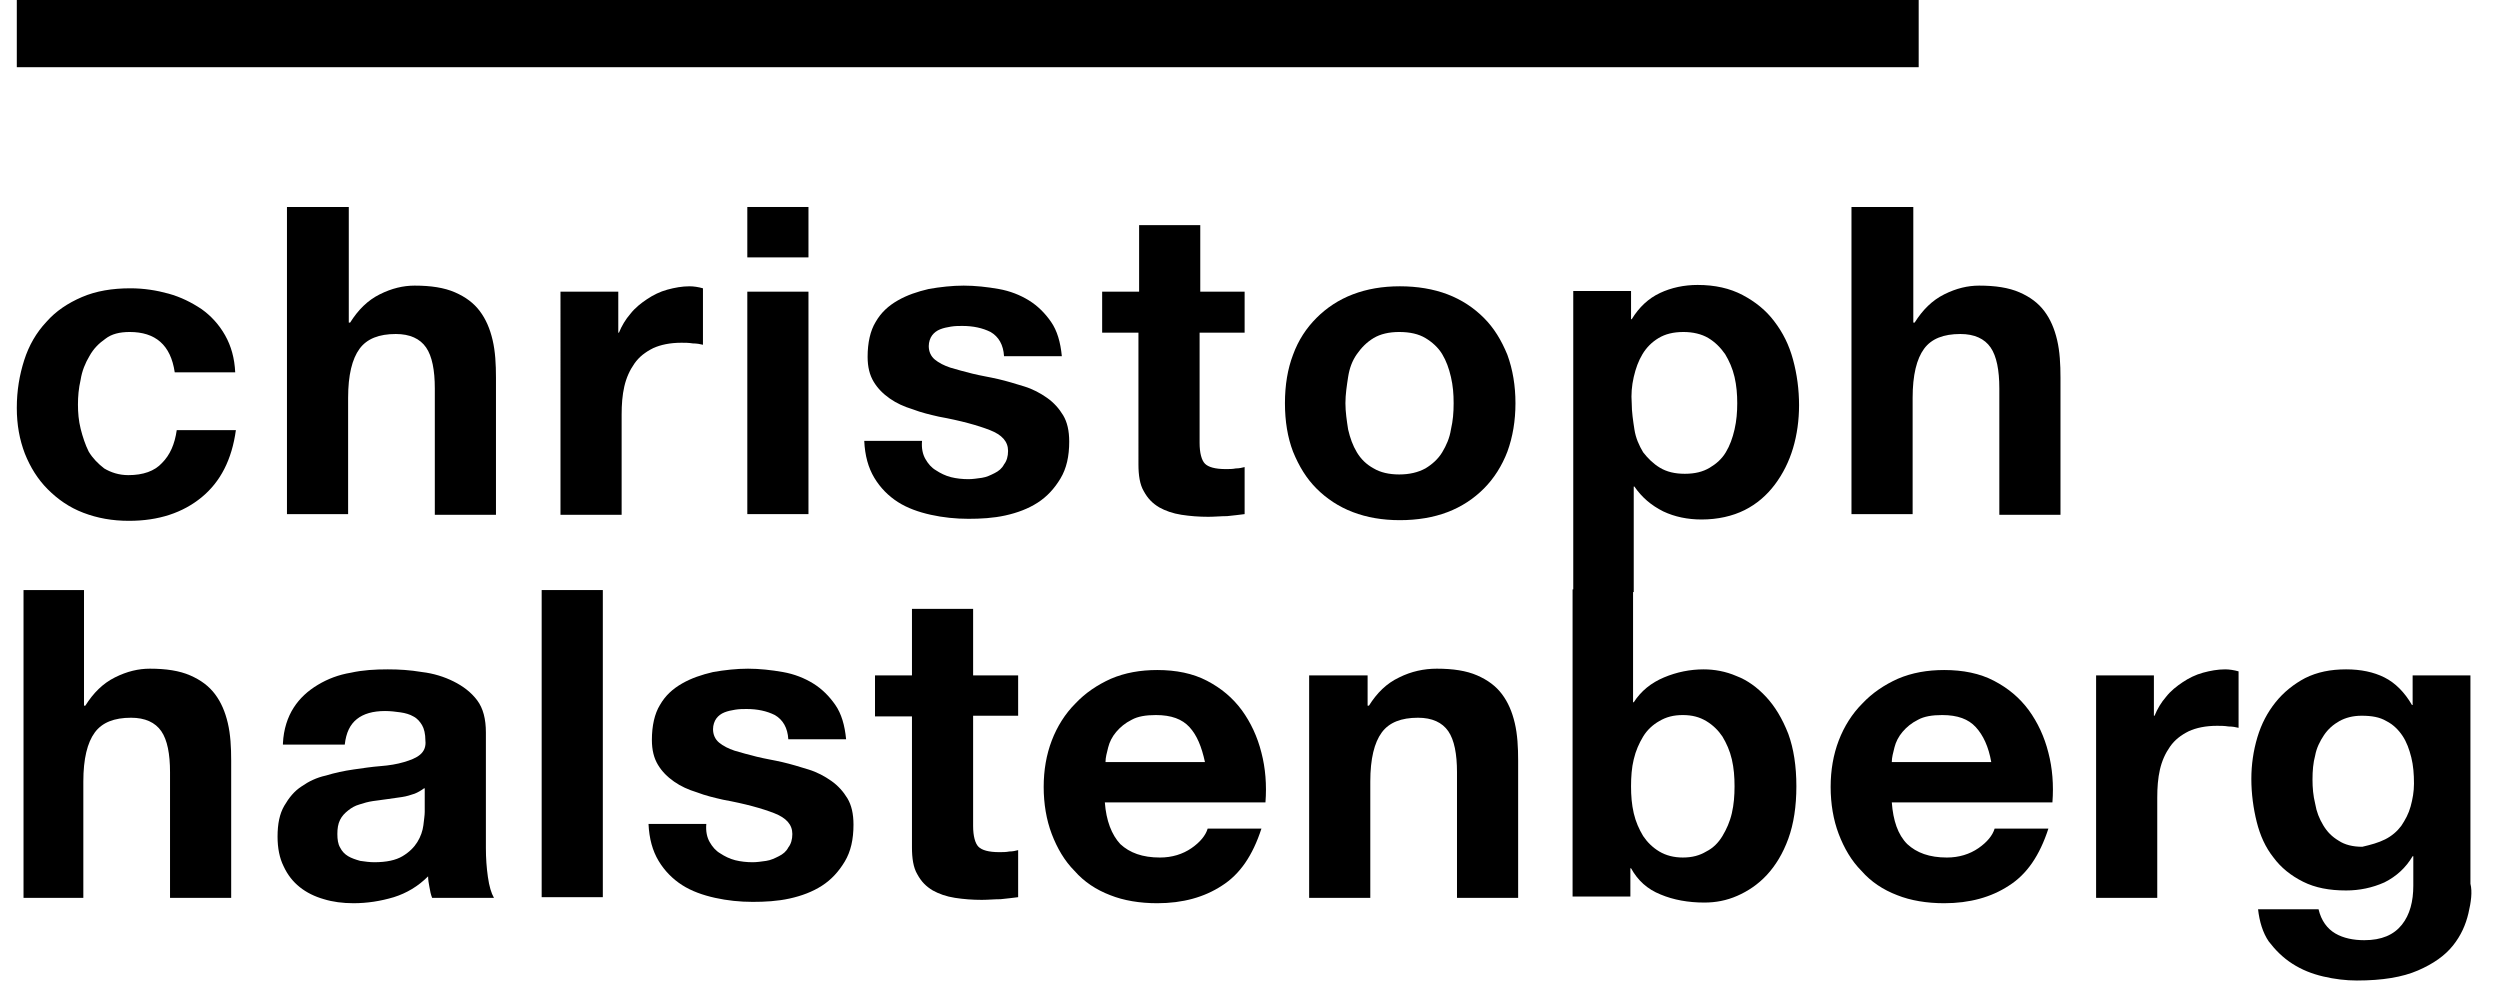 <?xml version="1.0" encoding="utf-8"?>
<!-- Generator: Adobe Illustrator 23.0.1, SVG Export Plug-In . SVG Version: 6.00 Build 0)  -->
<svg version="1.1" id="logo" xmlns="http://www.w3.org/2000/svg" xmlns:xlink="http://www.w3.org/1999/xlink" x="0px" y="0px"
	 viewBox="0 0 372 147.5" style="enable-background:new 0 0 372 147.5;" xml:space="preserve">
<style type="text/css">
	.st0{fill:none;stroke:#000000;stroke-width:10;stroke-linecap:square;}
</style>
<path d="M19.3,49.4c-1.5,0-2.7,0.3-3.6,1c-1,0.7-1.8,1.5-2.4,2.6c-0.6,1-1.1,2.2-1.3,3.5c-0.3,1.3-0.4,2.5-0.4,3.7
	c0,1.2,0.1,2.4,0.4,3.6c0.3,1.2,0.7,2.4,1.2,3.4c0.6,1,1.4,1.8,2.3,2.5c1,0.6,2.2,1,3.6,1c2.2,0,3.9-0.6,5-1.8
	c1.2-1.2,1.9-2.8,2.2-4.9h8.8c-0.6,4.4-2.3,7.7-5.1,10c-2.8,2.3-6.4,3.5-10.8,3.5c-2.5,0-4.7-0.4-6.8-1.2c-2.1-0.8-3.8-2-5.3-3.5
	c-1.5-1.5-2.6-3.3-3.4-5.3c-0.8-2.1-1.2-4.3-1.2-6.8c0-2.6,0.4-4.9,1.1-7.1c0.7-2.2,1.8-4.1,3.3-5.7c1.4-1.6,3.2-2.8,5.3-3.7
	c2.1-0.9,4.5-1.3,7.2-1.3c2,0,3.9,0.3,5.7,0.8c1.8,0.5,3.4,1.3,4.9,2.3c1.4,1,2.6,2.3,3.5,3.9s1.4,3.4,1.5,5.5H26
	C25.4,51.3,23.1,49.4,19.3,49.4z"/>
<path d="M51.9,30.8V48h0.2c1.2-1.9,2.6-3.3,4.4-4.2c1.8-0.9,3.5-1.3,5.2-1.3c2.4,0,4.4,0.3,6,1c1.6,0.7,2.8,1.6,3.7,2.8
	c0.9,1.2,1.5,2.6,1.9,4.3c0.4,1.7,0.5,3.6,0.5,5.6v20.4h-9.1V57.8c0-2.7-0.4-4.8-1.3-6.1c-0.9-1.3-2.4-2-4.5-2
	c-2.5,0-4.3,0.7-5.4,2.2c-1.1,1.5-1.7,3.9-1.7,7.3v17.3h-9.1V30.8H51.9z"/>
<path d="M92,43.4v6.1h0.1c0.4-1,1-2,1.7-2.8c0.7-0.9,1.6-1.6,2.5-2.2c0.9-0.6,1.9-1.1,3-1.4c1.1-0.3,2.2-0.5,3.3-0.5
	c0.6,0,1.3,0.1,2,0.3v8.4c-0.4-0.1-0.9-0.2-1.5-0.2c-0.6-0.1-1.2-0.1-1.7-0.1c-1.7,0-3.1,0.3-4.2,0.8c-1.2,0.6-2.1,1.3-2.8,2.3
	s-1.2,2.1-1.5,3.4c-0.3,1.3-0.4,2.7-0.4,4.2v14.9h-9.1V43.4H92z"/>
<path d="M111.2,38.3v-7.5h9.1v7.5H111.2z M120.3,43.4v33.1h-9.1V43.4H120.3z"/>
<path d="M137.7,68.3c0.4,0.7,0.9,1.3,1.6,1.7c0.6,0.4,1.4,0.8,2.2,1c0.8,0.2,1.7,0.3,2.6,0.3c0.6,0,1.3-0.1,2-0.2
	c0.7-0.1,1.3-0.4,1.9-0.7c0.6-0.3,1.1-0.7,1.4-1.3c0.4-0.5,0.6-1.2,0.6-2c0-1.4-0.9-2.4-2.7-3.1c-1.8-0.7-4.3-1.4-7.6-2
	c-1.3-0.3-2.6-0.6-3.9-1.1c-1.3-0.4-2.4-0.9-3.4-1.6c-1-0.7-1.8-1.5-2.4-2.5c-0.6-1-0.9-2.2-0.9-3.7c0-2.1,0.4-3.9,1.2-5.2
	c0.8-1.4,1.9-2.4,3.3-3.2c1.4-0.8,2.9-1.3,4.6-1.7c1.7-0.3,3.5-0.5,5.2-0.5s3.5,0.2,5.2,0.5c1.7,0.3,3.2,0.9,4.5,1.7
	c1.3,0.8,2.4,1.9,3.3,3.2c0.9,1.3,1.4,3,1.6,5.1h-8.6c-0.1-1.7-0.8-2.9-2-3.6c-1.2-0.6-2.6-0.9-4.2-0.9c-0.5,0-1.1,0-1.7,0.1
	c-0.6,0.1-1.1,0.2-1.6,0.4c-0.5,0.2-0.9,0.5-1.2,0.9c-0.3,0.4-0.5,1-0.5,1.6c0,0.8,0.3,1.5,0.9,2c0.6,0.5,1.4,0.9,2.3,1.2
	c1,0.3,2.1,0.6,3.3,0.9c1.2,0.3,2.5,0.5,3.8,0.8c1.3,0.3,2.6,0.7,3.9,1.1c1.3,0.4,2.4,1,3.4,1.7c1,0.7,1.8,1.6,2.4,2.6
	c0.6,1,0.9,2.3,0.9,3.9c0,2.2-0.4,4-1.3,5.5c-0.9,1.5-2,2.7-3.4,3.6c-1.4,0.9-3,1.5-4.8,1.9c-1.8,0.4-3.7,0.5-5.5,0.5
	c-1.9,0-3.8-0.2-5.6-0.6c-1.8-0.4-3.5-1-4.9-1.9c-1.4-0.9-2.6-2.1-3.5-3.6c-0.9-1.5-1.4-3.3-1.5-5.5h8.6
	C137.1,66.7,137.3,67.6,137.7,68.3z"/>
<path d="M185.2,43.4v6.1h-6.7v16.4c0,1.5,0.3,2.6,0.8,3.1c0.5,0.5,1.5,0.8,3.1,0.8c0.5,0,1,0,1.5-0.1c0.5,0,0.9-0.1,1.3-0.2v7
	c-0.8,0.1-1.6,0.2-2.6,0.3c-0.9,0-1.9,0.1-2.8,0.1c-1.4,0-2.7-0.1-4-0.3c-1.3-0.2-2.4-0.6-3.3-1.1c-1-0.6-1.7-1.3-2.3-2.4
	c-0.6-1-0.8-2.4-0.8-4V49.5H164v-6.1h5.5v-9.9h9.1v9.9H185.2z"/>
<path d="M192.4,52.8c0.8-2.2,2-4,3.5-5.5s3.3-2.7,5.4-3.5c2.1-0.8,4.4-1.2,7-1.2s5,0.4,7.1,1.2c2.1,0.8,3.9,2,5.4,3.5
	c1.5,1.5,2.6,3.3,3.5,5.5c0.8,2.2,1.2,4.6,1.2,7.2s-0.4,5-1.2,7.2c-0.8,2.1-2,4-3.5,5.5c-1.5,1.5-3.3,2.7-5.4,3.5
	c-2.1,0.8-4.5,1.2-7.1,1.2s-4.9-0.4-7-1.2c-2.1-0.8-3.9-2-5.4-3.5c-1.5-1.5-2.6-3.3-3.5-5.5c-0.8-2.1-1.2-4.5-1.2-7.2
	S191.6,54.9,192.4,52.8z M200.6,63.9c0.3,1.3,0.7,2.4,1.3,3.4c0.6,1,1.4,1.8,2.5,2.4c1,0.6,2.3,0.9,3.8,0.9c1.5,0,2.8-0.3,3.9-0.9
	c1-0.6,1.9-1.4,2.5-2.4c0.6-1,1.1-2.1,1.3-3.4c0.3-1.3,0.4-2.5,0.4-3.9s-0.1-2.6-0.4-3.9c-0.3-1.3-0.7-2.4-1.3-3.4
	c-0.6-1-1.5-1.8-2.5-2.4c-1-0.6-2.3-0.9-3.9-0.9c-1.5,0-2.8,0.3-3.8,0.9c-1,0.6-1.8,1.4-2.5,2.4s-1.1,2.1-1.3,3.4s-0.4,2.6-0.4,3.9
	S200.4,62.6,200.6,63.9z"/>
<path d="M284.7,30.8V48h0.2c1.2-1.9,2.6-3.3,4.4-4.2c1.8-0.9,3.5-1.3,5.2-1.3c2.4,0,4.4,0.3,6,1c1.6,0.7,2.8,1.6,3.7,2.8
	c0.9,1.2,1.5,2.6,1.9,4.3c0.4,1.7,0.5,3.6,0.5,5.6v20.4h-9.1V57.8c0-2.7-0.4-4.8-1.3-6.1c-0.9-1.3-2.4-2-4.5-2
	c-2.5,0-4.3,0.7-5.4,2.2c-1.1,1.5-1.7,3.9-1.7,7.3v17.3h-9.1V30.8H284.7z"/>
<path d="M12.5,87.8V105h0.2c1.2-1.9,2.6-3.3,4.4-4.2c1.8-0.9,3.5-1.3,5.2-1.3c2.4,0,4.4,0.3,6,1c1.6,0.7,2.8,1.6,3.7,2.8
	c0.9,1.2,1.5,2.6,1.9,4.3c0.4,1.7,0.5,3.6,0.5,5.6v20.4h-9.1v-18.7c0-2.7-0.4-4.8-1.3-6.1c-0.9-1.3-2.4-2-4.5-2
	c-2.5,0-4.3,0.7-5.4,2.2c-1.1,1.5-1.7,3.9-1.7,7.3v17.3H3.5V87.8H12.5z"/>
<path d="M42.1,110.6c0.1-2.1,0.7-3.9,1.6-5.3c0.9-1.4,2.1-2.5,3.6-3.4c1.5-0.9,3.1-1.5,4.9-1.8c1.8-0.4,3.6-0.5,5.5-0.5
	c1.7,0,3.3,0.1,5.1,0.4c1.7,0.2,3.3,0.7,4.7,1.4c1.4,0.7,2.6,1.6,3.5,2.8s1.3,2.8,1.3,4.8v17.2c0,1.5,0.1,2.9,0.3,4.3
	c0.2,1.4,0.5,2.4,0.9,3.1h-9.2c-0.2-0.5-0.3-1-0.4-1.6c-0.1-0.5-0.2-1.1-0.2-1.6c-1.5,1.5-3.2,2.5-5.1,3.1c-2,0.6-4,0.9-6,0.9
	c-1.6,0-3.1-0.2-4.4-0.6c-1.4-0.4-2.6-1-3.6-1.8c-1-0.8-1.8-1.8-2.4-3.1c-0.6-1.2-0.9-2.7-0.9-4.4c0-1.9,0.3-3.4,1-4.6
	c0.7-1.2,1.5-2.2,2.6-2.9c1-0.7,2.2-1.3,3.6-1.6c1.3-0.4,2.7-0.7,4.1-0.9c1.4-0.2,2.7-0.4,4-0.5c1.3-0.1,2.5-0.3,3.5-0.6
	c1-0.3,1.8-0.6,2.4-1.1c0.6-0.5,0.9-1.2,0.8-2.1c0-1-0.2-1.8-0.5-2.3s-0.7-1-1.3-1.3c-0.5-0.3-1.2-0.5-1.9-0.6
	c-0.7-0.1-1.5-0.2-2.3-0.2c-1.8,0-3.2,0.4-4.2,1.2s-1.6,2-1.8,3.8H42.1z M63.1,117.3c-0.4,0.3-0.9,0.6-1.4,0.8
	c-0.6,0.2-1.2,0.4-1.9,0.5c-0.7,0.1-1.4,0.2-2.1,0.3c-0.7,0.1-1.5,0.2-2.2,0.3c-0.7,0.1-1.4,0.3-2,0.5c-0.7,0.2-1.2,0.5-1.7,0.9
	c-0.5,0.4-0.9,0.8-1.2,1.4c-0.3,0.6-0.4,1.3-0.4,2.1c0,0.8,0.1,1.5,0.4,2c0.3,0.6,0.7,1,1.2,1.3c0.5,0.3,1.1,0.5,1.8,0.7
	c0.7,0.1,1.4,0.2,2.1,0.2c1.8,0,3.2-0.3,4.2-0.9c1-0.6,1.7-1.3,2.2-2.1c0.5-0.8,0.8-1.7,0.9-2.5c0.1-0.9,0.2-1.5,0.2-2V117.3z"/>
<path d="M89.7,87.8v45.7h-9.1V87.8H89.7z"/>
<path d="M105.6,125.3c0.4,0.7,0.9,1.3,1.6,1.7c0.6,0.4,1.4,0.8,2.2,1c0.8,0.2,1.7,0.3,2.6,0.3c0.6,0,1.3-0.1,2-0.2
	c0.7-0.1,1.3-0.4,1.9-0.7c0.6-0.3,1.1-0.7,1.4-1.3c0.4-0.5,0.6-1.2,0.6-2c0-1.4-0.9-2.4-2.7-3.1c-1.8-0.7-4.3-1.4-7.6-2
	c-1.3-0.3-2.6-0.6-3.9-1.1c-1.3-0.4-2.4-0.9-3.4-1.6c-1-0.7-1.8-1.5-2.4-2.5c-0.6-1-0.9-2.2-0.9-3.7c0-2.1,0.4-3.9,1.2-5.2
	c0.8-1.4,1.9-2.4,3.3-3.2c1.4-0.8,2.9-1.3,4.6-1.7c1.7-0.3,3.5-0.5,5.2-0.5s3.5,0.2,5.2,0.5c1.7,0.3,3.2,0.9,4.5,1.7
	c1.3,0.8,2.4,1.9,3.3,3.2c0.9,1.3,1.4,3,1.6,5.1h-8.6c-0.1-1.7-0.8-2.9-2-3.6c-1.2-0.6-2.6-0.9-4.2-0.9c-0.5,0-1.1,0-1.7,0.1
	c-0.6,0.1-1.1,0.2-1.6,0.4c-0.5,0.2-0.9,0.5-1.2,0.9c-0.3,0.4-0.5,1-0.5,1.6c0,0.8,0.3,1.5,0.9,2c0.6,0.5,1.4,0.9,2.3,1.2
	c1,0.3,2.1,0.6,3.3,0.9c1.2,0.3,2.5,0.5,3.8,0.8c1.3,0.3,2.6,0.7,3.9,1.1c1.3,0.4,2.4,1,3.4,1.7c1,0.7,1.8,1.6,2.4,2.6
	c0.6,1,0.9,2.3,0.9,3.9c0,2.2-0.4,4-1.3,5.5c-0.9,1.5-2,2.7-3.4,3.6c-1.4,0.9-3,1.5-4.8,1.9c-1.8,0.4-3.7,0.5-5.5,0.5
	c-1.9,0-3.8-0.2-5.6-0.6c-1.8-0.4-3.5-1-4.9-1.9c-1.4-0.9-2.6-2.1-3.5-3.6c-0.9-1.5-1.4-3.3-1.5-5.5h8.6
	C105,123.7,105.2,124.6,105.6,125.3z"/>
<path d="M151.5,100.4v6.1h-6.7v16.4c0,1.5,0.3,2.6,0.8,3.1c0.5,0.5,1.5,0.8,3.1,0.8c0.5,0,1,0,1.5-0.1c0.5,0,0.9-0.1,1.3-0.2v7
	c-0.8,0.1-1.6,0.2-2.6,0.3c-0.9,0-1.9,0.1-2.8,0.1c-1.4,0-2.7-0.1-4-0.3c-1.3-0.2-2.4-0.6-3.3-1.1c-1-0.6-1.7-1.3-2.3-2.4
	c-0.6-1-0.8-2.4-0.8-4v-19.5h-5.5v-6.1h5.5v-9.9h9.1v9.9H151.5z"/>
<path d="M166.7,125.6c1.4,1.3,3.3,2,5.9,2c1.8,0,3.4-0.5,4.7-1.4c1.3-0.9,2.1-1.9,2.4-2.9h8c-1.3,4-3.2,6.8-5.9,8.5
	c-2.6,1.7-5.8,2.6-9.6,2.6c-2.6,0-5-0.4-7-1.2c-2.1-0.8-3.9-2-5.3-3.6c-1.5-1.5-2.6-3.4-3.4-5.5c-0.8-2.1-1.2-4.5-1.2-7
	c0-2.5,0.4-4.8,1.2-6.9c0.8-2.1,2-4,3.5-5.5c1.5-1.6,3.3-2.8,5.3-3.7c2.1-0.9,4.4-1.3,6.9-1.3c2.8,0,5.3,0.5,7.4,1.6
	c2.1,1.1,3.8,2.5,5.2,4.4c1.3,1.8,2.3,3.9,2.9,6.3c0.6,2.3,0.8,4.8,0.6,7.4h-23.9C164.6,122.1,165.4,124.2,166.7,125.6z M177,108.2
	c-1.1-1.2-2.7-1.8-5-1.8c-1.5,0-2.7,0.2-3.6,0.7c-1,0.5-1.7,1.1-2.3,1.8c-0.6,0.7-1,1.5-1.2,2.3c-0.2,0.8-0.4,1.5-0.4,2.2h14.8
	C178.8,111.1,178.1,109.4,177,108.2z"/>
<path d="M203.5,100.4v4.6h0.2c1.2-1.9,2.6-3.3,4.5-4.2c1.8-0.9,3.7-1.3,5.6-1.3c2.4,0,4.4,0.3,6,1c1.6,0.7,2.8,1.6,3.7,2.8
	c0.9,1.2,1.5,2.6,1.9,4.3c0.4,1.7,0.5,3.6,0.5,5.6v20.4h-9.1v-18.7c0-2.7-0.4-4.8-1.3-6.1c-0.9-1.3-2.4-2-4.5-2
	c-2.5,0-4.3,0.7-5.4,2.2c-1.1,1.5-1.7,3.9-1.7,7.3v17.3h-9.1v-33.1H203.5z"/>
<path d="M262.8,103.7c-1.3-1.4-2.8-2.5-4.4-3.1c-1.6-0.7-3.3-1-4.9-1c-2,0-4,0.4-5.9,1.2c-1.9,0.8-3.4,2-4.5,3.7h-0.1V88.1h0.1V72.4
	h0.1c1.1,1.6,2.5,2.8,4.3,3.7c1.7,0.8,3.6,1.2,5.7,1.2c2.4,0,4.6-0.5,6.4-1.4c1.8-0.9,3.3-2.2,4.5-3.8s2.1-3.4,2.7-5.4
	s0.9-4.2,0.9-6.4c0-2.3-0.3-4.6-0.9-6.8c-0.6-2.2-1.5-4-2.8-5.7c-1.2-1.6-2.8-2.9-4.7-3.9c-1.9-1-4.1-1.5-6.7-1.5
	c-2,0-3.9,0.4-5.6,1.2c-1.7,0.8-3.1,2.1-4.2,3.9h-0.1v-4.2h-8.6v44.4h-0.1v45.7h8.6v-4.2h0.1c1,1.8,2.4,3.1,4.4,3.9
	c1.9,0.8,4.1,1.2,6.5,1.2c1.7,0,3.3-0.3,4.9-1c1.6-0.7,3.1-1.7,4.4-3.1c1.3-1.4,2.4-3.2,3.2-5.4c0.8-2.2,1.2-4.8,1.2-7.8
	c0-3-0.4-5.6-1.2-7.8C265.2,106.9,264.1,105.1,262.8,103.7z M243.1,56.1c0.3-1.3,0.7-2.4,1.3-3.4c0.6-1,1.4-1.8,2.4-2.4
	c1-0.6,2.2-0.9,3.7-0.9c1.4,0,2.7,0.3,3.7,0.9c1,0.6,1.8,1.4,2.5,2.4c0.6,1,1.1,2.1,1.4,3.4c0.3,1.3,0.4,2.6,0.4,3.9
	c0,1.3-0.1,2.6-0.4,3.9s-0.7,2.4-1.3,3.4c-0.6,1-1.4,1.7-2.4,2.3s-2.2,0.9-3.7,0.9c-1.5,0-2.7-0.3-3.7-0.9c-1-0.6-1.8-1.4-2.5-2.3
	c-0.6-1-1.1-2.1-1.3-3.4s-0.4-2.6-0.4-3.9C242.7,58.7,242.8,57.4,243.1,56.1z M257.7,121c-0.3,1.3-0.8,2.4-1.4,3.4
	c-0.6,1-1.4,1.8-2.4,2.3c-1,0.6-2.1,0.9-3.5,0.9c-1.3,0-2.5-0.3-3.5-0.9c-1-0.6-1.8-1.4-2.4-2.3c-0.6-1-1.1-2.1-1.4-3.4
	c-0.3-1.3-0.4-2.6-0.4-4c0-1.4,0.1-2.8,0.4-4c0.3-1.3,0.8-2.4,1.4-3.4s1.5-1.8,2.4-2.3c1-0.6,2.1-0.9,3.5-0.9c1.4,0,2.5,0.3,3.5,0.9
	c1,0.6,1.8,1.4,2.4,2.3c0.6,1,1.1,2.1,1.4,3.4c0.3,1.3,0.4,2.6,0.4,4C258.1,118.4,258,119.7,257.7,121z"/>
<path d="M283.8,125.6c1.4,1.3,3.3,2,5.9,2c1.8,0,3.4-0.5,4.7-1.4c1.3-0.9,2.1-1.9,2.4-2.9h8c-1.3,4-3.2,6.8-5.9,8.5
	c-2.6,1.7-5.8,2.6-9.6,2.6c-2.6,0-5-0.4-7-1.2c-2.1-0.8-3.9-2-5.3-3.6c-1.5-1.5-2.6-3.4-3.4-5.5c-0.8-2.1-1.2-4.5-1.2-7
	c0-2.5,0.4-4.8,1.2-6.9c0.8-2.1,2-4,3.5-5.5c1.5-1.6,3.3-2.8,5.3-3.7c2.1-0.9,4.4-1.3,6.9-1.3c2.8,0,5.3,0.5,7.4,1.6
	c2.1,1.1,3.8,2.5,5.2,4.4c1.3,1.8,2.3,3.9,2.9,6.3c0.6,2.3,0.8,4.8,0.6,7.4h-23.9C281.7,122.1,282.4,124.2,283.8,125.6z M294,108.2
	c-1.1-1.2-2.7-1.8-5-1.8c-1.5,0-2.7,0.2-3.6,0.7c-1,0.5-1.7,1.1-2.3,1.8c-0.6,0.7-1,1.5-1.2,2.3c-0.2,0.8-0.4,1.5-0.4,2.2h14.8
	C295.9,111.1,295.1,109.4,294,108.2z"/>
<path d="M320.5,100.4v6.1h0.1c0.4-1,1-2,1.7-2.8c0.7-0.9,1.6-1.6,2.5-2.2c0.9-0.6,1.9-1.1,3-1.4c1.1-0.3,2.2-0.5,3.3-0.5
	c0.6,0,1.3,0.1,2,0.3v8.4c-0.4-0.1-0.9-0.2-1.5-0.2c-0.6-0.1-1.2-0.1-1.7-0.1c-1.7,0-3.1,0.3-4.2,0.8c-1.2,0.6-2.1,1.3-2.8,2.3
	s-1.2,2.1-1.5,3.4c-0.3,1.3-0.4,2.7-0.4,4.2v14.9h-9.1v-33.1H320.5z"/>
<path d="M367.3,135.9c-0.4,1.7-1.1,3.3-2.3,4.8c-1.2,1.5-2.9,2.7-5.2,3.7c-2.3,1-5.3,1.5-9.1,1.5c-1.6,0-3.3-0.2-5-0.6
	c-1.7-0.4-3.2-1-4.6-1.9c-1.4-0.9-2.5-2-3.5-3.3c-0.9-1.3-1.4-3-1.6-4.8h9c0.4,1.7,1.3,2.9,2.5,3.6c1.2,0.7,2.7,1,4.3,1
	c2.6,0,4.4-0.8,5.6-2.3s1.7-3.5,1.7-5.8v-4.4h-0.1c-1,1.7-2.4,3-4.2,3.9c-1.8,0.8-3.7,1.2-5.7,1.2c-2.5,0-4.6-0.4-6.4-1.3
	c-1.8-0.9-3.3-2.1-4.4-3.6c-1.2-1.5-2-3.3-2.5-5.3c-0.5-2-0.8-4.2-0.8-6.4c0-2.1,0.3-4.2,0.9-6.2c0.6-2,1.5-3.7,2.7-5.2
	c1.2-1.5,2.7-2.7,4.4-3.6c1.8-0.9,3.8-1.3,6.1-1.3c2.2,0,4.1,0.4,5.7,1.2c1.6,0.8,3,2.2,4.1,4.1h0.1v-4.4h8.6v31
	C367.9,132.7,367.7,134.2,367.3,135.9z M354.9,124.9c1-0.5,1.8-1.2,2.4-2c0.6-0.9,1.1-1.8,1.4-2.9c0.3-1.1,0.5-2.2,0.5-3.4
	c0-1.4-0.1-2.7-0.4-3.9s-0.7-2.3-1.3-3.2c-0.6-0.9-1.4-1.7-2.4-2.2c-1-0.6-2.2-0.8-3.7-0.8c-1.3,0-2.4,0.3-3.3,0.8
	c-0.9,0.5-1.7,1.2-2.3,2.1c-0.6,0.9-1.1,1.9-1.3,3c-0.3,1.1-0.4,2.3-0.4,3.6c0,1.2,0.1,2.4,0.4,3.6c0.2,1.2,0.6,2.2,1.2,3.2
	s1.3,1.7,2.3,2.3c0.9,0.6,2.1,0.9,3.5,0.9C352.8,125.7,353.9,125.4,354.9,124.9z"/>
<line id="Linie_1" class="st0" x1="7.5" y1="5" x2="280.5" y2="5"/>
</svg>
